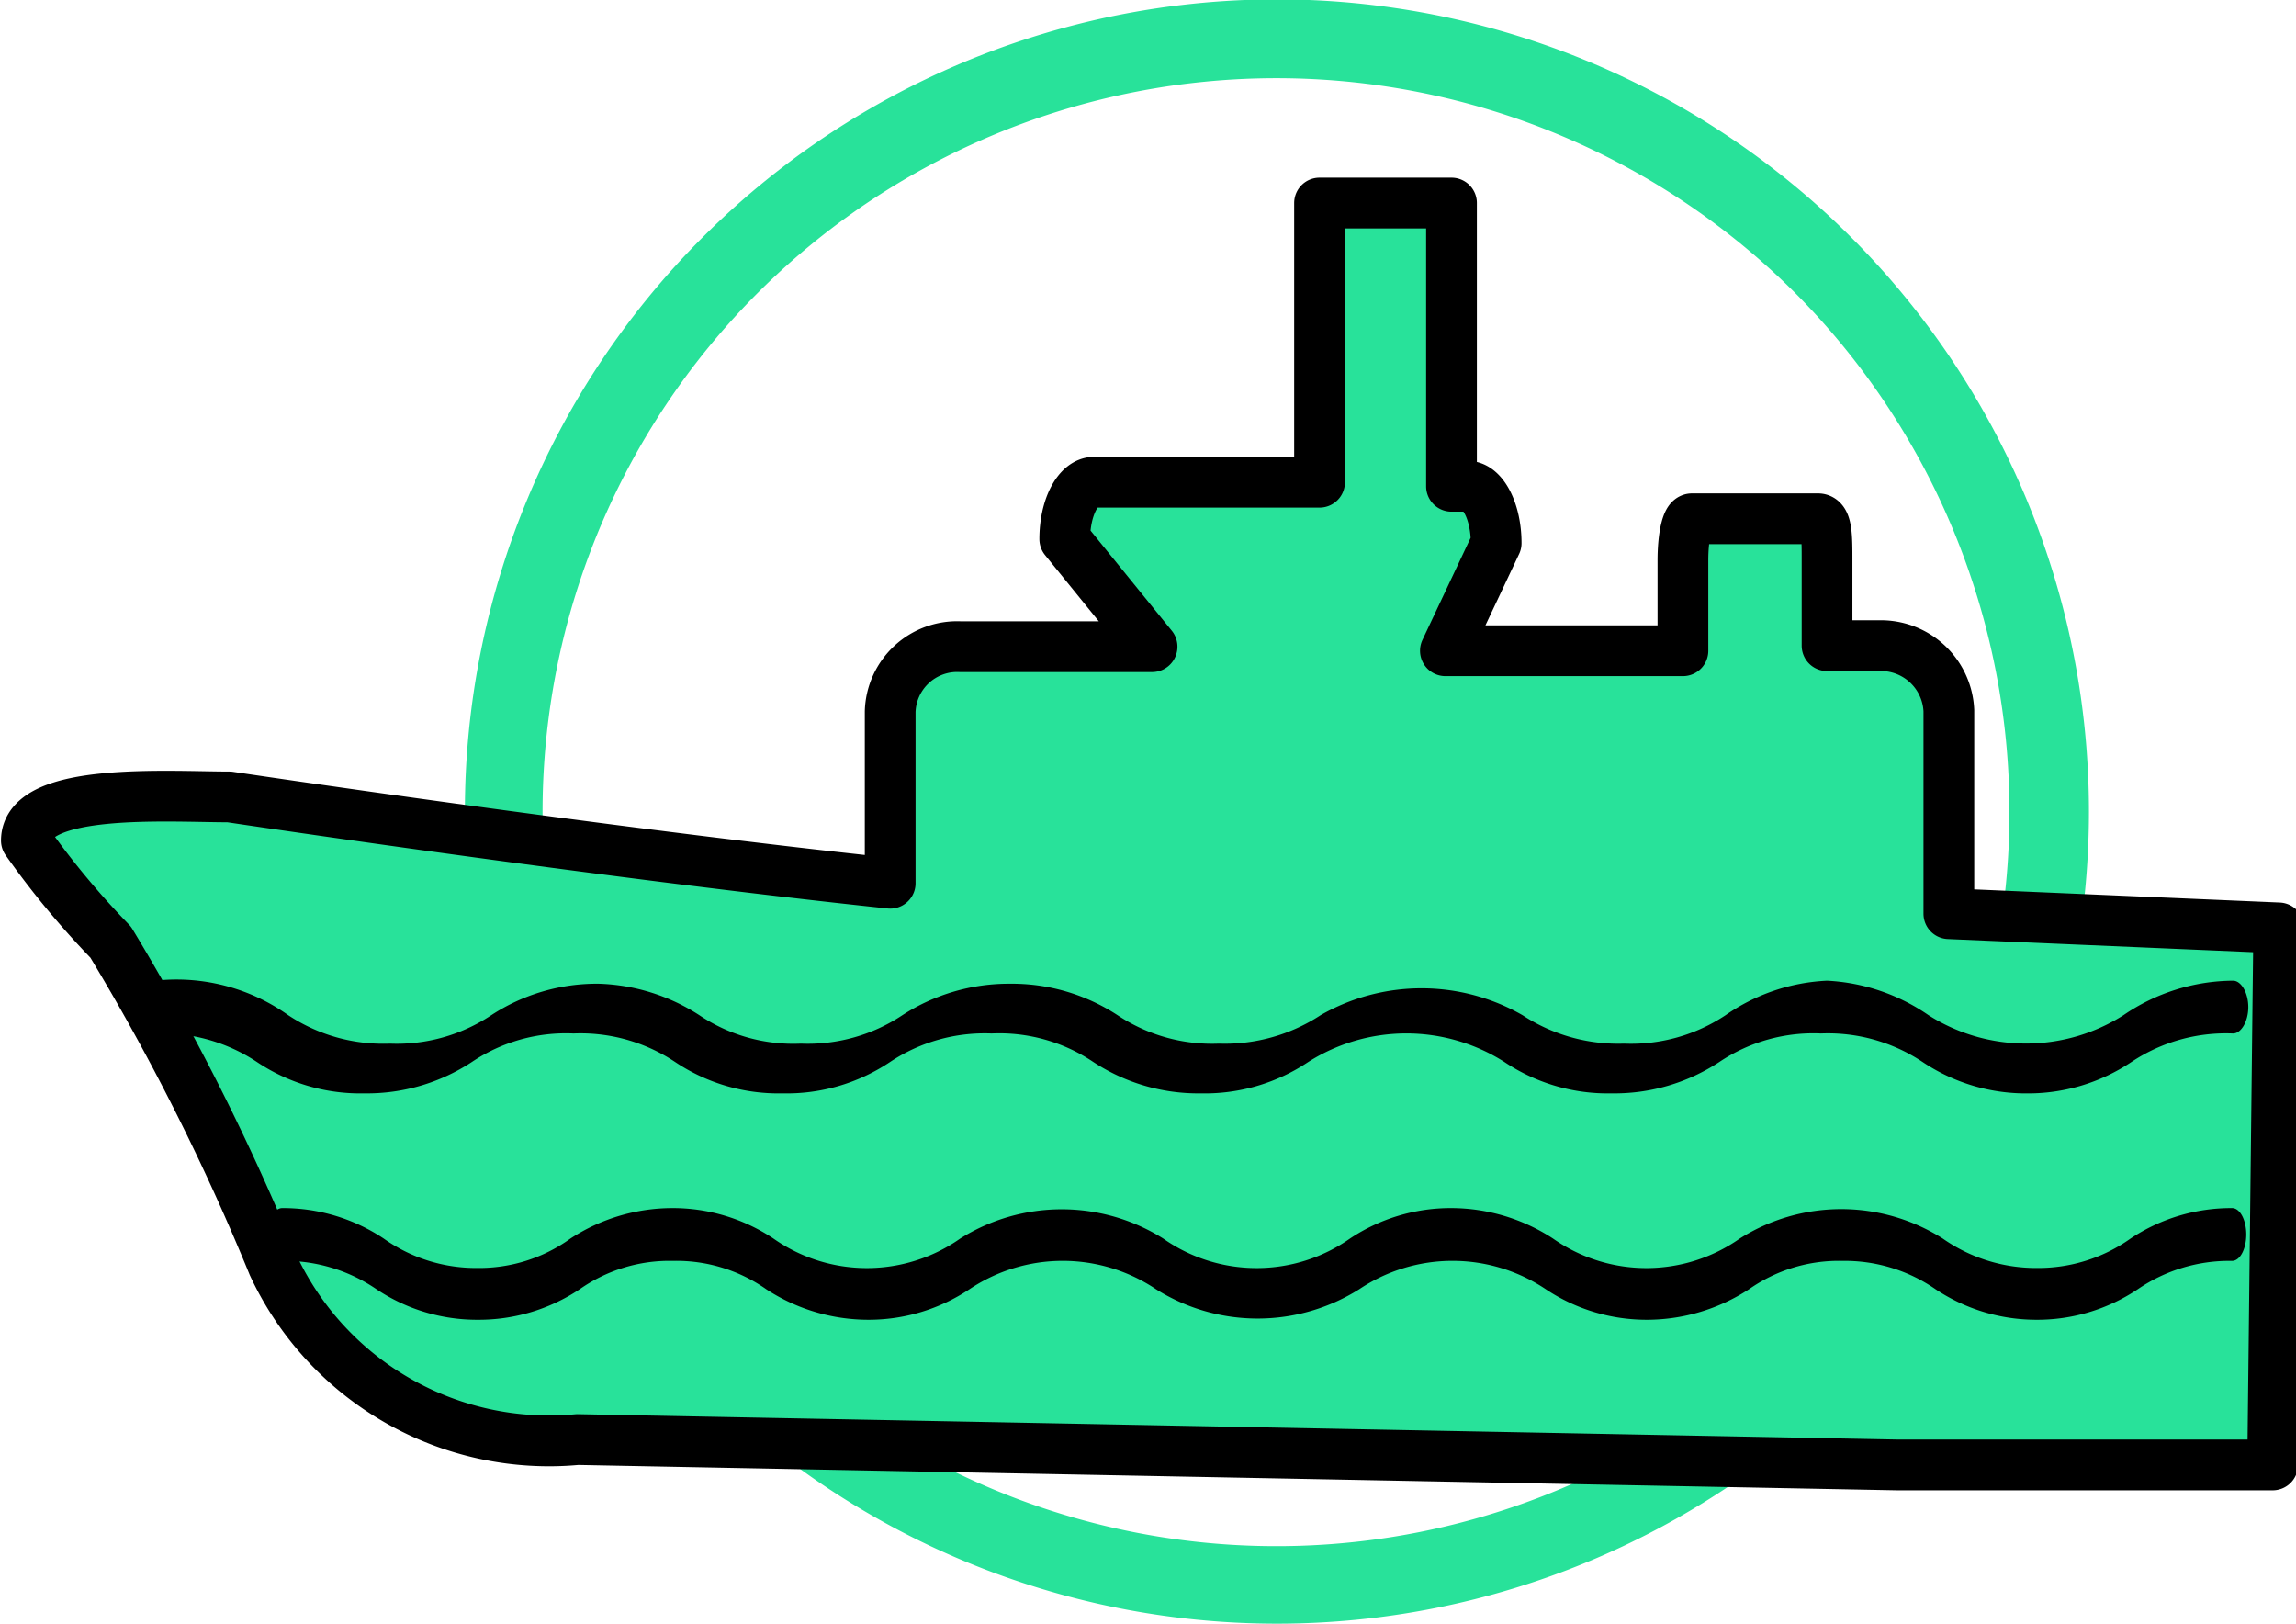 <svg xmlns="http://www.w3.org/2000/svg" viewBox="0 0 22.62 16"><defs><style>.cls-1,.cls-2{fill:#28e29a;}.cls-2{fill-rule:evenodd;}.cls-3{fill:none;stroke:#000;stroke-linecap:round;stroke-linejoin:round;stroke-width:0.5px;}</style></defs><g id="图层_2" data-name="图层 2"><g id="图层_1-2" data-name="图层 1"><path class="cls-1" d="M6.92,2.34a8,8,0,1,0,11.32,0A8,8,0,0,0,6.92,2.34ZM17.69,13.11a7.23,7.23,0,1,1,0-10.22A7.25,7.25,0,0,1,17.69,13.11Z"/><path class="cls-2" d="M19.2,9v-2a.67.67,0,0,0-.69-.64H18V5.52c0-.23,0-.41-.09-.41H16.67c-.05,0-.09.18-.09.41v.89H14.24v0l.5-1.06c0-.31-.13-.56-.28-.56H14.3V2H13V4.75H10.78c-.16,0-.29.25-.29.56l.86,1.06v0H9.46a.66.66,0,0,0-.69.64V8.7c-2.84-.3-6.51-.85-6.51-.85-.59,0-2-.1-2,.43a8.36,8.36,0,0,0,.83,1,22.93,22.93,0,0,1,1.6,3.18,3,3,0,0,0,3,1.72l13,.25,3.7,0,.06-5.29Z"/><path class="cls-3" d="M19.2,9v-2a.67.67,0,0,0-.69-.64H18V5.52c0-.23,0-.41-.09-.41H16.67c-.05,0-.09.18-.09.41v.89H14.24v0l.5-1.06c0-.31-.13-.56-.28-.56H14.3V2H13V4.75H10.78c-.16,0-.29.25-.29.56l.86,1.06v0H9.46a.66.66,0,0,0-.69.64V8.7c-2.84-.3-6.51-.85-6.51-.85-.59,0-2-.1-2,.43a8.36,8.36,0,0,0,.83,1,22.93,22.93,0,0,1,1.6,3.18,3,3,0,0,0,3,1.72l13,.25,3.7,0,.06-5.29Z"/><path d="M20,10.77a1.83,1.83,0,0,1-1.06-.31,1.68,1.68,0,0,0-1-.28,1.66,1.66,0,0,0-1,.28,1.88,1.88,0,0,1-1.06.31,1.83,1.83,0,0,1-1.06-.31,1.8,1.8,0,0,0-1.93,0,1.83,1.83,0,0,1-1.06.31,1.88,1.88,0,0,1-1.06-.31,1.66,1.66,0,0,0-1-.28,1.68,1.68,0,0,0-1,.28,1.83,1.83,0,0,1-1.06.31,1.83,1.83,0,0,1-1.06-.31,1.68,1.68,0,0,0-1-.28,1.66,1.66,0,0,0-1,.28,1.88,1.88,0,0,1-1.06.31,1.83,1.83,0,0,1-1.06-.31,1.69,1.69,0,0,0-1-.28c-.08,0-.15-.12-.15-.26s.07-.26.15-.26A1.9,1.9,0,0,1,2.84,10a1.69,1.69,0,0,0,1,.28,1.68,1.68,0,0,0,1-.28,1.9,1.9,0,0,1,1.06-.31A1.93,1.93,0,0,1,6.89,10a1.66,1.66,0,0,0,1,.28,1.68,1.68,0,0,0,1-.28,1.93,1.93,0,0,1,1.06-.31,1.9,1.9,0,0,1,1.06.31,1.68,1.68,0,0,0,1,.28,1.72,1.72,0,0,0,1-.28A2,2,0,0,1,15,10a1.72,1.72,0,0,0,1,.28,1.68,1.68,0,0,0,1-.28A1.9,1.9,0,0,1,18,9.66,1.93,1.93,0,0,1,19,10a1.79,1.79,0,0,0,1.92,0A1.93,1.93,0,0,1,22,9.66c.08,0,.15.12.15.26s-.07.26-.15.26a1.68,1.68,0,0,0-1,.28,1.83,1.83,0,0,1-1.06.31Z"/><path d="M20.07,13a1.79,1.79,0,0,1-1-.3,1.57,1.57,0,0,0-.92-.28,1.54,1.54,0,0,0-.92.28,1.84,1.84,0,0,1-1,.3,1.79,1.79,0,0,1-1-.3,1.65,1.65,0,0,0-1.84,0,1.88,1.88,0,0,1-2,0,1.65,1.65,0,0,0-1.84,0,1.79,1.79,0,0,1-1,.3,1.84,1.84,0,0,1-1-.3,1.54,1.54,0,0,0-.92-.28,1.54,1.54,0,0,0-.92.28,1.79,1.79,0,0,1-1,.3,1.78,1.78,0,0,1-1-.3,1.6,1.6,0,0,0-.93-.28c-.08,0-.14-.12-.14-.26s.06-.26.14-.26a1.79,1.79,0,0,1,1,.3,1.57,1.57,0,0,0,.92.29,1.54,1.54,0,0,0,.92-.29,1.84,1.84,0,0,1,1-.3,1.79,1.79,0,0,1,1,.3,1.6,1.6,0,0,0,1.84,0,1.88,1.88,0,0,1,2,0,1.6,1.6,0,0,0,1.84,0,1.79,1.79,0,0,1,1-.3,1.84,1.84,0,0,1,1,.3,1.6,1.6,0,0,0,1.84,0,1.87,1.87,0,0,1,2,0,1.6,1.6,0,0,0,.93.29,1.57,1.57,0,0,0,.92-.29,1.79,1.79,0,0,1,1-.3c.08,0,.14.12.14.26s-.06.26-.14.26a1.6,1.6,0,0,0-.93.28,1.78,1.78,0,0,1-1,.3Z"/></g></g></svg>